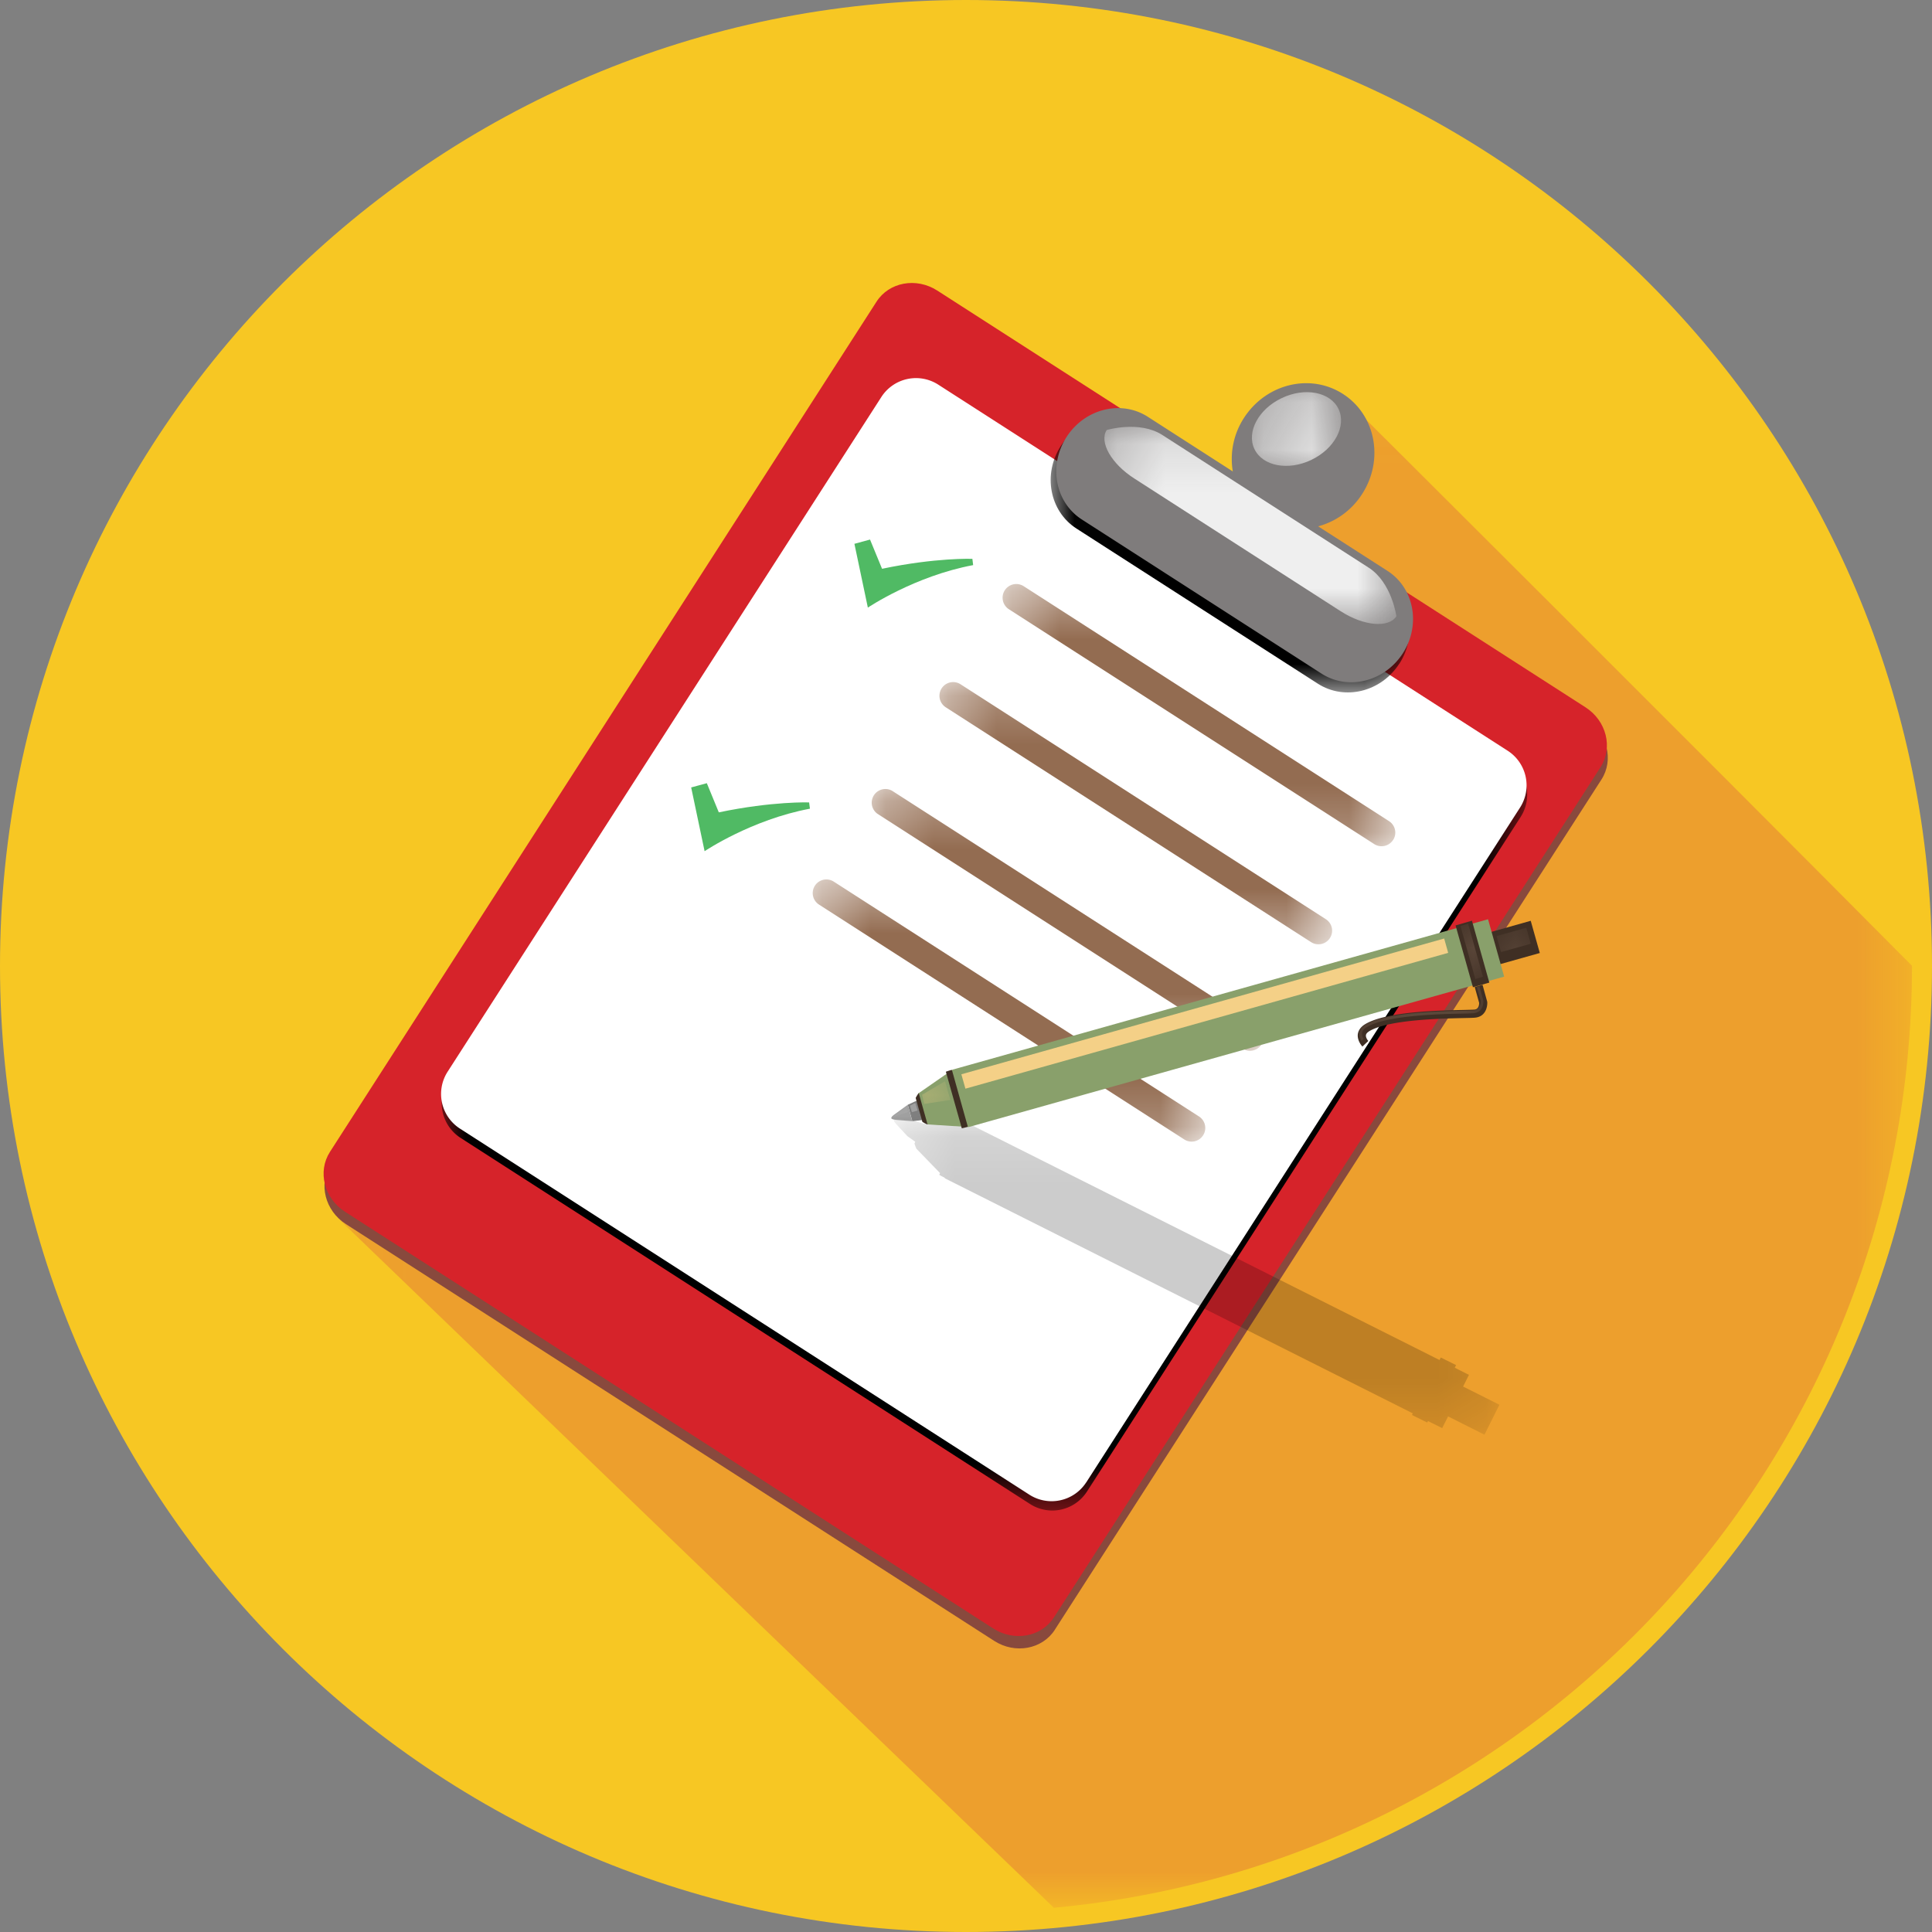 <svg xmlns="http://www.w3.org/2000/svg" xmlns:xlink="http://www.w3.org/1999/xlink" width="40" height="40" viewBox="0 0 40 40">
    <rect x="0" y="0" width="40" height="40" fill="#808080" stroke="none"/>
    <defs>
        <path id="a" d="M.071.026H32.63V31.25H.07z"/>
        <path id="c" d="M.014.208H22.49v23.251H.014z"/>
        <path id="e" d="M.013.387h7.43v5.701H.013z"/>
        <path id="g" d="M.257.154h6.045v4.082H.257z"/>
        <path id="i" d="M.267.305h1.846v1.527H.267z"/>
        <path id="k" d="M.323.365h8.129v5.428H.323z"/>
        <path id="m" d="M.321.223H8.45V5.65H.32z"/>
        <path id="o" d="M.209.253h8.128V5.68H.209z"/>
        <path id="q" d="M.304.394h8.128v5.428H.304z"/>
        <path id="s" d="M.246.137h12.539v6.536H.246z"/>
        <path id="u" d="M.114.09h.709v.504H.114z"/>
        <path id="w" d="M.237.008h.467v1.144H.237z"/>
        <path id="y" d="M.394.225H.98v.47H.394z"/>
        <path id="A" d="M.317.433h2.568V1.56H.317z"/>
        <path id="C" d="M.221.316h.322v.22H.221z"/>
        <path id="E" d="M.184.495h.193v.11H.184z"/>
        <path id="G" d="M.211.537h.406V.61H.211z"/>
    </defs>
    <g fill="none" fill-rule="evenodd">
        <path fill="#F7C723" d="M40 20c0 11.046-8.954 20-20 20C8.955 40 0 31.046 0 20S8.955 0 20 0c11.046 0 20 8.954 20 20"/>
        <g transform="translate(6.957 8.248)">
            <mask id="b" fill="#fff">
                <use xlink:href="#a"/>
            </mask>
            <path fill="#ED9F2D" d="M32.629 11.748C27.862 6.948 20.91.025 20.91.025L.071 17.004 14.862 31.25c9.964-.92 17.765-9.3 17.767-19.503" mask="url(#b)"/>
        </g>
        <path fill="#89493D" d="M21.84 33.742c-.262.406-.824.509-1.257.23L7.162 25.344c-.434-.278-.574-.833-.313-1.238L18.167 6.502c.26-.406.823-.509 1.256-.23L32.845 14.9c.433.279.572.833.312 1.238L21.839 33.742z"/>
        <path fill="#D6232A" d="M21.82 33.486c-.26.406-.823.508-1.256.23L7.143 25.088c-.433-.279-.573-.833-.312-1.239L18.148 6.245c.26-.405.823-.508 1.256-.23l13.422 8.629c.433.278.573.832.312 1.238L21.821 33.486z"/>
        <g transform="translate(9.13 7.814)">
            <mask id="d" fill="#fff">
                <use xlink:href="#c"/>
            </mask>
            <path fill="#000" d="M13.37 23.074a.853.853 0 0 1-1.18.247L.412 15.749a.852.852 0 0 1-.265-1.176L9.134.593a.853.853 0 0 1 1.18-.247l11.778 7.572a.853.853 0 0 1 .265 1.176l-8.987 13.98z" mask="url(#d)"/>
        </g>
        <path fill="#FFF" d="M22.486 30.695a.853.853 0 0 1-1.18.247L9.528 23.37a.853.853 0 0 1-.264-1.176l8.987-13.98a.853.853 0 0 1 1.18-.247L31.21 15.54a.852.852 0 0 1 .264 1.175l-8.987 13.98z"/>
        <g transform="translate(21.74 8.248)">
            <mask id="f" fill="#fff">
                <use xlink:href="#e"/>
            </mask>
            <path fill="#000" d="M7.233 5.49c-.377.588-1.134.774-1.69.416L.547 2.695C-.01 2.337-.154 1.57.223.985.601.398 1.357.21 1.913.569L6.91 3.781c.556.358.7 1.123.324 1.71" mask="url(#f)"/>
        </g>
        <path fill="#7F7C7C" d="M28.727 11.82l-1.436-.923c.359-.096.69-.324.911-.67.457-.71.279-1.637-.398-2.071-.676-.435-1.593-.212-2.05.498a1.56 1.56 0 0 0-.23 1.107l-1.76-1.132c-.553-.355-1.306-.167-1.683.42-.378.587-.236 1.35.317 1.706l4.962 3.191c.553.355 1.306.167 1.684-.42.377-.587.236-1.35-.317-1.706"/>
        <g transform="translate(22.609 8.683)">
            <mask id="h" fill="#fff">
                <use xlink:href="#g"/>
            </mask>
            <path fill="#EFEFEF" d="M6.302 4.076c-.16.248-.676.203-1.152-.103L.876 1.224C.4.92.144.47.304.22c0 0 .676-.203 1.152.103L5.73 3.071c.476.306.572 1.005.572 1.005" mask="url(#h)"/>
        </g>
        <g transform="translate(25.652 7.814)">
            <mask id="j" fill="#fff">
                <use xlink:href="#i"/>
            </mask>
            <path fill="#EFEFEF" d="M1.495 1.709c-.48.229-1.007.128-1.176-.227C.151 1.128.404.656.885.428 1.365.198 1.892.3 2.061.654c.168.354-.085.827-.566 1.055" mask="url(#j)"/>
        </g>
        <path fill="#50BA64" d="M17.69 11.26l.278 1.32s.967-.653 2.18-.88l-.016-.13s-.757-.028-1.87.206l-.249-.605-.323.088zM14.31 16.303l.278 1.32s.968-.653 2.181-.88l-.017-.13s-.756-.027-1.87.206l-.248-.604-.324.088z"/>
        <g transform="translate(20.435 11.727)">
            <mask id="l" fill="#fff">
                <use xlink:href="#k"/>
            </mask>
            <path fill="#936C51" d="M8.407 5.664a.283.283 0 0 1-.39.085L.452.886A.283.283 0 1 1 .76.41l7.563 4.864c.131.084.17.259.085.39" mask="url(#l)"/>
        </g>
        <g transform="translate(19.13 13.9)">
            <mask id="n" fill="#fff">
                <use xlink:href="#m"/>
            </mask>
            <path fill="#936C51" d="M8.405 5.521a.282.282 0 0 1-.39.085L.45.743A.283.283 0 0 1 .757.267L8.32 5.131c.131.084.17.259.085.39" mask="url(#n)"/>
        </g>
        <g transform="translate(17.826 16.074)">
            <mask id="p" fill="#fff">
                <use xlink:href="#o"/>
            </mask>
            <path fill="#936C51" d="M8.292 5.551a.282.282 0 0 1-.39.085L.338.773A.283.283 0 0 1 .644.298L8.208 5.16c.13.084.168.26.084.39" mask="url(#p)"/>
        </g>
        <g transform="translate(16.522 17.814)">
            <mask id="r" fill="#fff">
                <use xlink:href="#q"/>
            </mask>
            <path fill="#936C51" d="M8.387 5.692a.281.281 0 0 1-.39.085L.434.914A.282.282 0 1 1 .74.439l7.563 4.863c.13.084.169.259.084.39" mask="url(#r)"/>
        </g>
        <g transform="translate(18.26 23.03)">
            <mask id="t" fill="#fff">
                <use xlink:href="#s"/>
            </mask>
            <path fill="#000" fill-opacity=".2" d="M11.289 6.422l.016-.031.294.147.122-.243.753.379.31-.62-.752-.377.121-.242-.294-.148.028-.054-.317-.157-.026.052-9.68-4.86-.017-.004.002-.003a.994.994 0 0 0-.036-.02 1.514 1.514 0 0 0-.081-.037L1.71.246 1.02.154V.15l-.006.002a.733.733 0 0 0-.11.032L.876.24.686.18.35.14S.263.127.248.156c-.012.024.049.09.049.09l.231.248L.69.61.673.644a.71.71 0 0 0 .043.114V.756l.487.502-.017.034c.025.016.05.03.076.043l.027.013.022.022 9.679 4.862-.017.034.316.156z" mask="url(#t)"/>
        </g>
        <path fill="#7F7F7F" d="M18.889 23.213l-.095-.34.327-.15.125.448z"/>
        <path fill="#A0A0A0" d="M18.889 23.213l-.095-.34-.275.2s-.074.048-.065.08c.007.025.097.033.097.033l.338.027z"/>
        <path fill="#3F2F24" d="M31.88 19.731l-.188-.667-1.158.326.187.667z"/>
        <g transform="translate(30.87 19.118)">
            <mask id="v" fill="#fff">
                <use xlink:href="#u"/>
            </mask>
            <path fill="#775F4F" d="M.823.421L.73.09.114.262l.093.332z" mask="url(#v)"/>
        </g>
        <path fill="#89A06B" d="M30.808 19.032l-11.084 3.113-.706.49v.001c.003.01.001.02-.002.027l.139.536c.01.005.02.013.025.027.007.019.015.036.023.054l.854.054 11.085-3.114-.334-1.188z"/>
        <path fill="#3F2F24" d="M19.913 23.36a.942.942 0 0 0 .125-.032l-.33-1.177c-.014.003-.027.005-.04.01a1.016 1.016 0 0 0-.085.028l.33 1.171zM19.021 22.629a.728.728 0 0 0-.063.103l.139.495c.033.02.07.04.108.055l-.184-.653zM30.496 20.44l-.36-1.28.339-.098.36 1.281z"/>
        <g transform="translate(30 19.118)">
            <mask id="x" fill="#fff">
                <use xlink:href="#w"/>
            </mask>
            <path fill="#775F4F" d="M.545 1.152L.237.054.396.008l.308 1.097z" mask="url(#x)"/>
        </g>
        <g transform="translate(18.696 22.161)">
            <mask id="z" fill="#fff">
                <use xlink:href="#y"/>
            </mask>
            <path fill="#F4D087" d="M.87.225l-.476.28.045.19.54-.083z" mask="url(#z)"/>
        </g>
        <path fill="#F4D087" d="M19.988 22.54l-.084-.298 9.996-2.811.083.297z"/>
        <path fill="#3F2F24" d="M28.122 21.518a.272.272 0 0 1-.01-.107c.009-.057.04-.138.15-.205.433-.262 1.51-.285 2.027-.296.117-.003.21-.005.242-.008.088-.011.094-.107.093-.14l-.092-.328.162-.046.098.354c.007.102-.033.3-.24.326-.041.006-.128.007-.26.01-.463.01-1.548.033-1.943.272-.041.026-.065.053-.069.082-.006.048.034.104.05.12l-.123.116c-.008-.01-.062-.068-.085-.15"/>
        <g transform="translate(27.826 19.987)">
            <mask id="B" fill="#fff">
                <use xlink:href="#A"/>
            </mask>
            <path fill="#775F4F" d="M.325 1.478a.209.209 0 0 1-.007-.084c.006-.044.032-.109.122-.163.42-.255 1.487-.278 2-.29a3.77 3.77 0 0 0 .247-.008c.09-.01.145-.086.142-.196V.729L2.75.45l.055-.016.08.294c.003.036.003.238-.19.261-.039.005-.129.007-.254.01-.468.01-1.564.034-1.97.28-.058.035-.09.076-.096.123-.004.02-.001.04.005.062a.24.24 0 0 0 .025.058l-.041.04a.304.304 0 0 1-.038-.083" mask="url(#B)"/>
        </g>
        <path fill="#A0A0A0" d="M18.88 23.026l-.04-.134.11-.056.047.157z"/>
        <g transform="translate(18.26 22.596)">
            <mask id="D" fill="#fff">
                <use xlink:href="#C"/>
            </mask>
            <path fill="#FFF" d="M.51.316L.23.518S.222.518.22.536l.322-.11-.032-.11z" mask="url(#D)"/>
        </g>
        <g transform="translate(18.696 22.596)">
            <mask id="F" fill="#fff">
                <use xlink:href="#E"/>
            </mask>
            <path fill="#000" d="M.203.606L.183.54l.17-.046.024.087z" mask="url(#F)"/>
        </g>
        <g transform="translate(18.26 22.596)">
            <mask id="H" fill="#fff">
                <use xlink:href="#G"/>
            </mask>
            <path fill="#000" d="M.597.537L.21.547s.013.025.04.03C.276.58.616.61.616.61L.597.537z" mask="url(#H)"/>
        </g>
    </g>
</svg>
